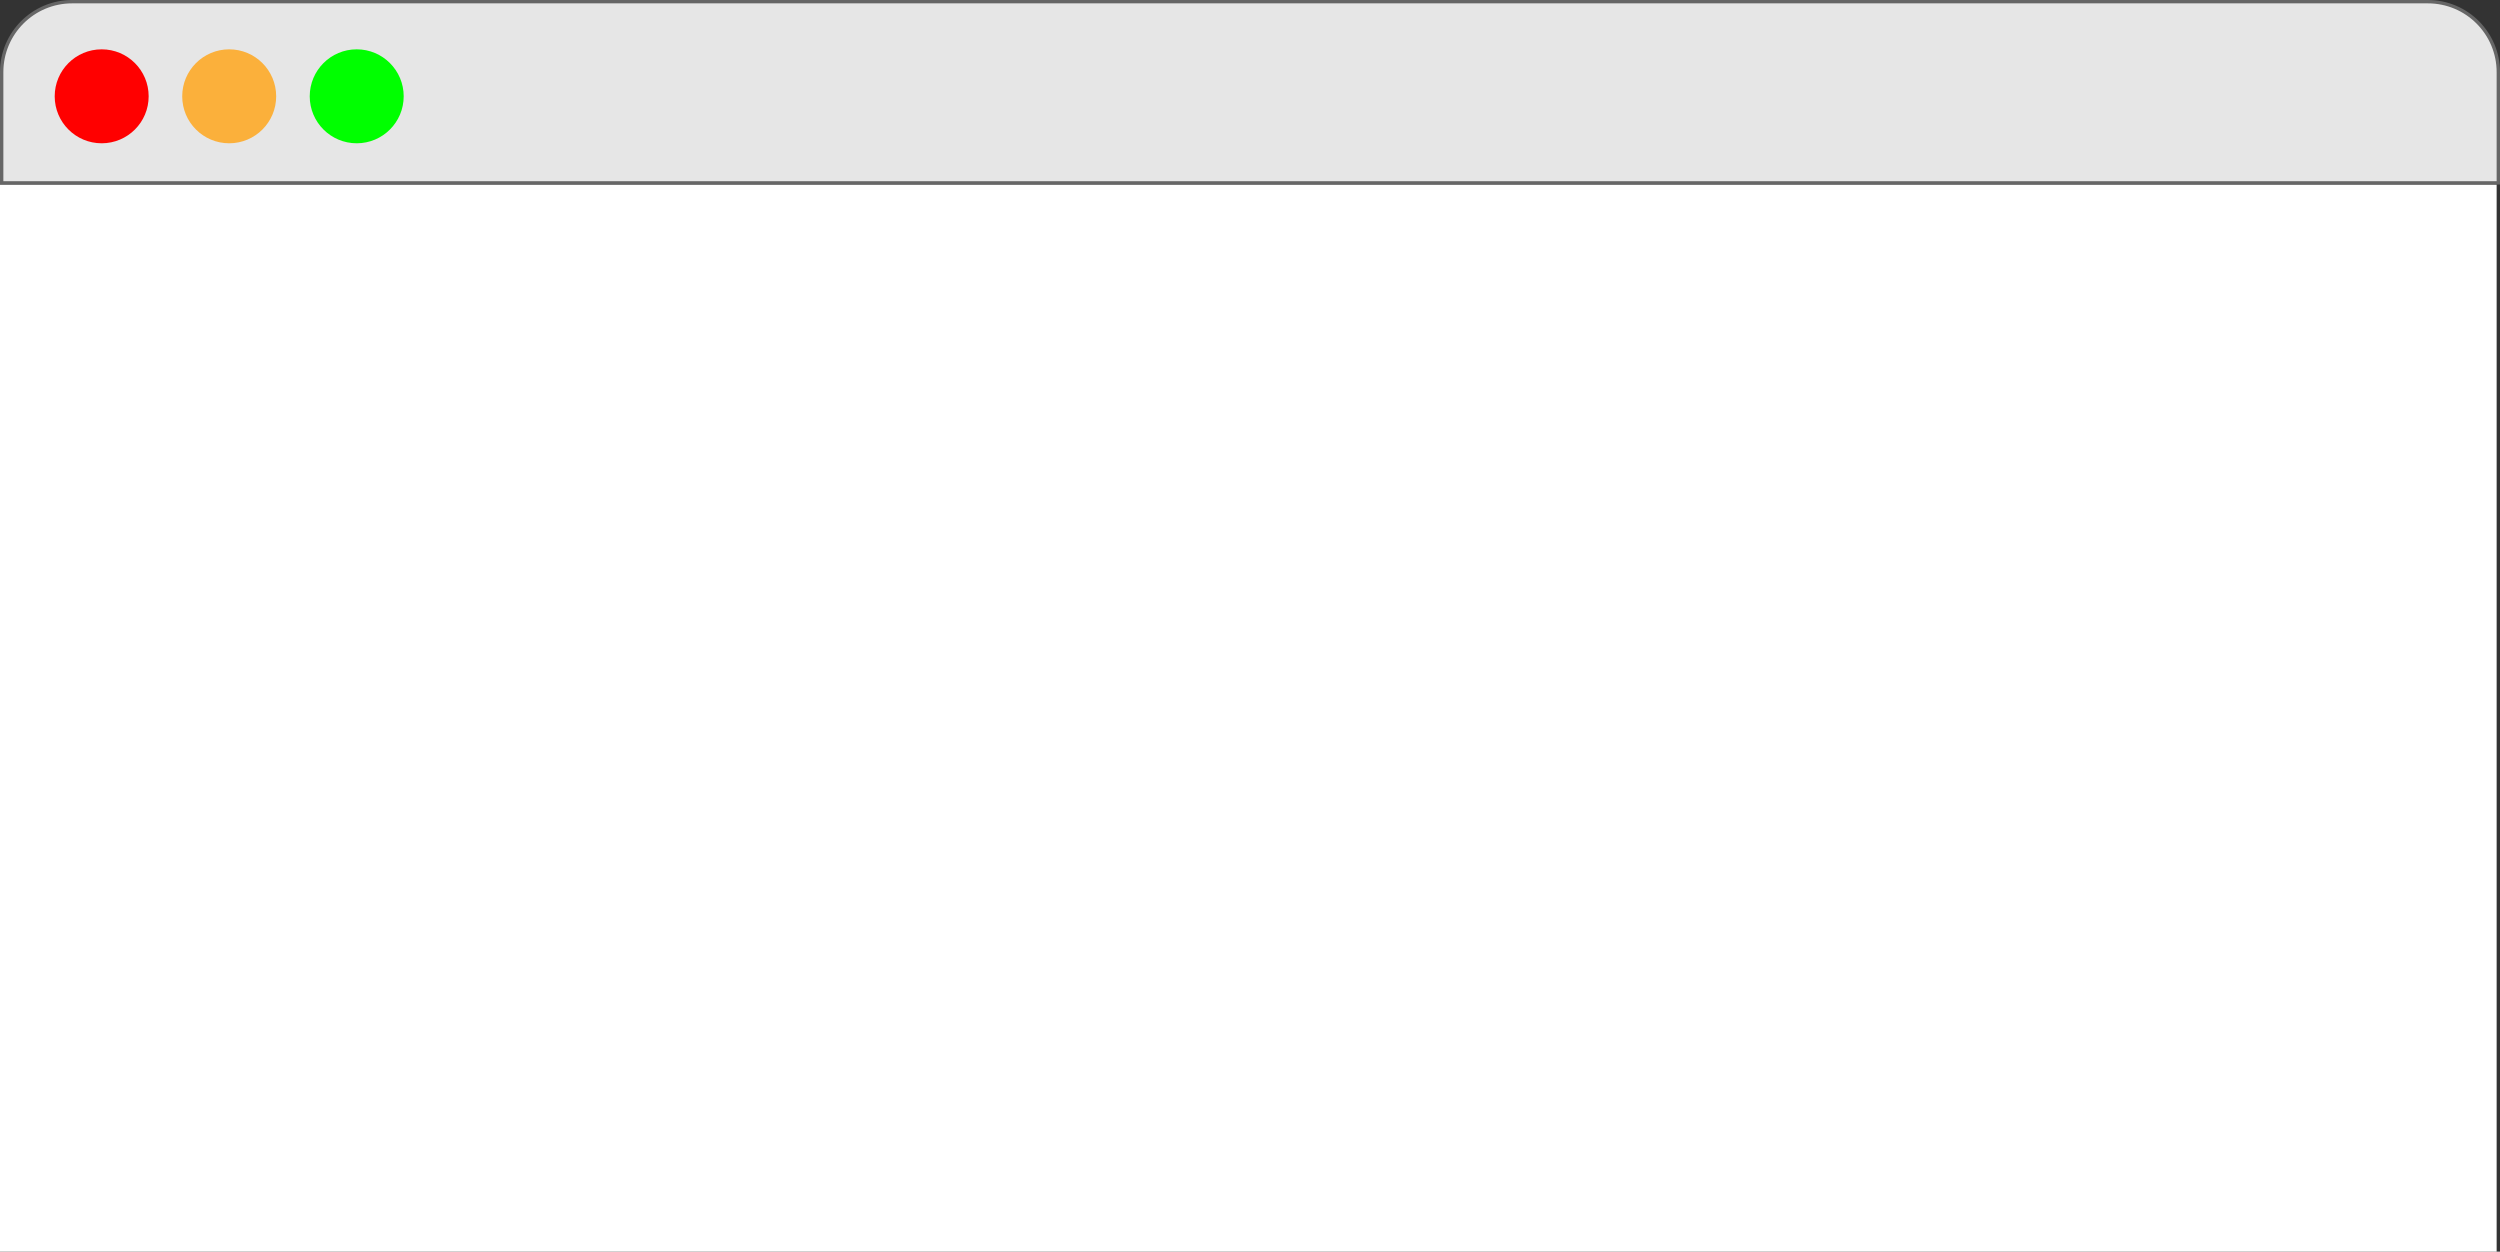 <svg xmlns="http://www.w3.org/2000/svg" xmlns:xlink="http://www.w3.org/1999/xlink" version="1.1" id="Layer_1" x="0" y="0" width="745" height="373" viewBox="0 0 745 373" enable-background="new 0 0 745 373" xml:space="preserve"><rect x="0" y="0" width="745" height="373" fill="#333333" stroke="none"/><rect y="55" fill="#FFFFFF" width="744" height="319"/><path fill="#E6E6E6" stroke="#666666" stroke-miterlimit="10" d="M723.5 0.5h-702c-11.6 0-21 9.4-21 21v18 15h744v-15 -18C744.5 9.9 735.1 0.5 723.5 0.5z"/><circle fill="#FF0000" cx="30.3" cy="28.7" r="14"/><circle fill="#FBB03B" cx="68.3" cy="28.7" r="14"/><circle fill="#00FF00" cx="106.3" cy="28.7" r="14"/></svg>